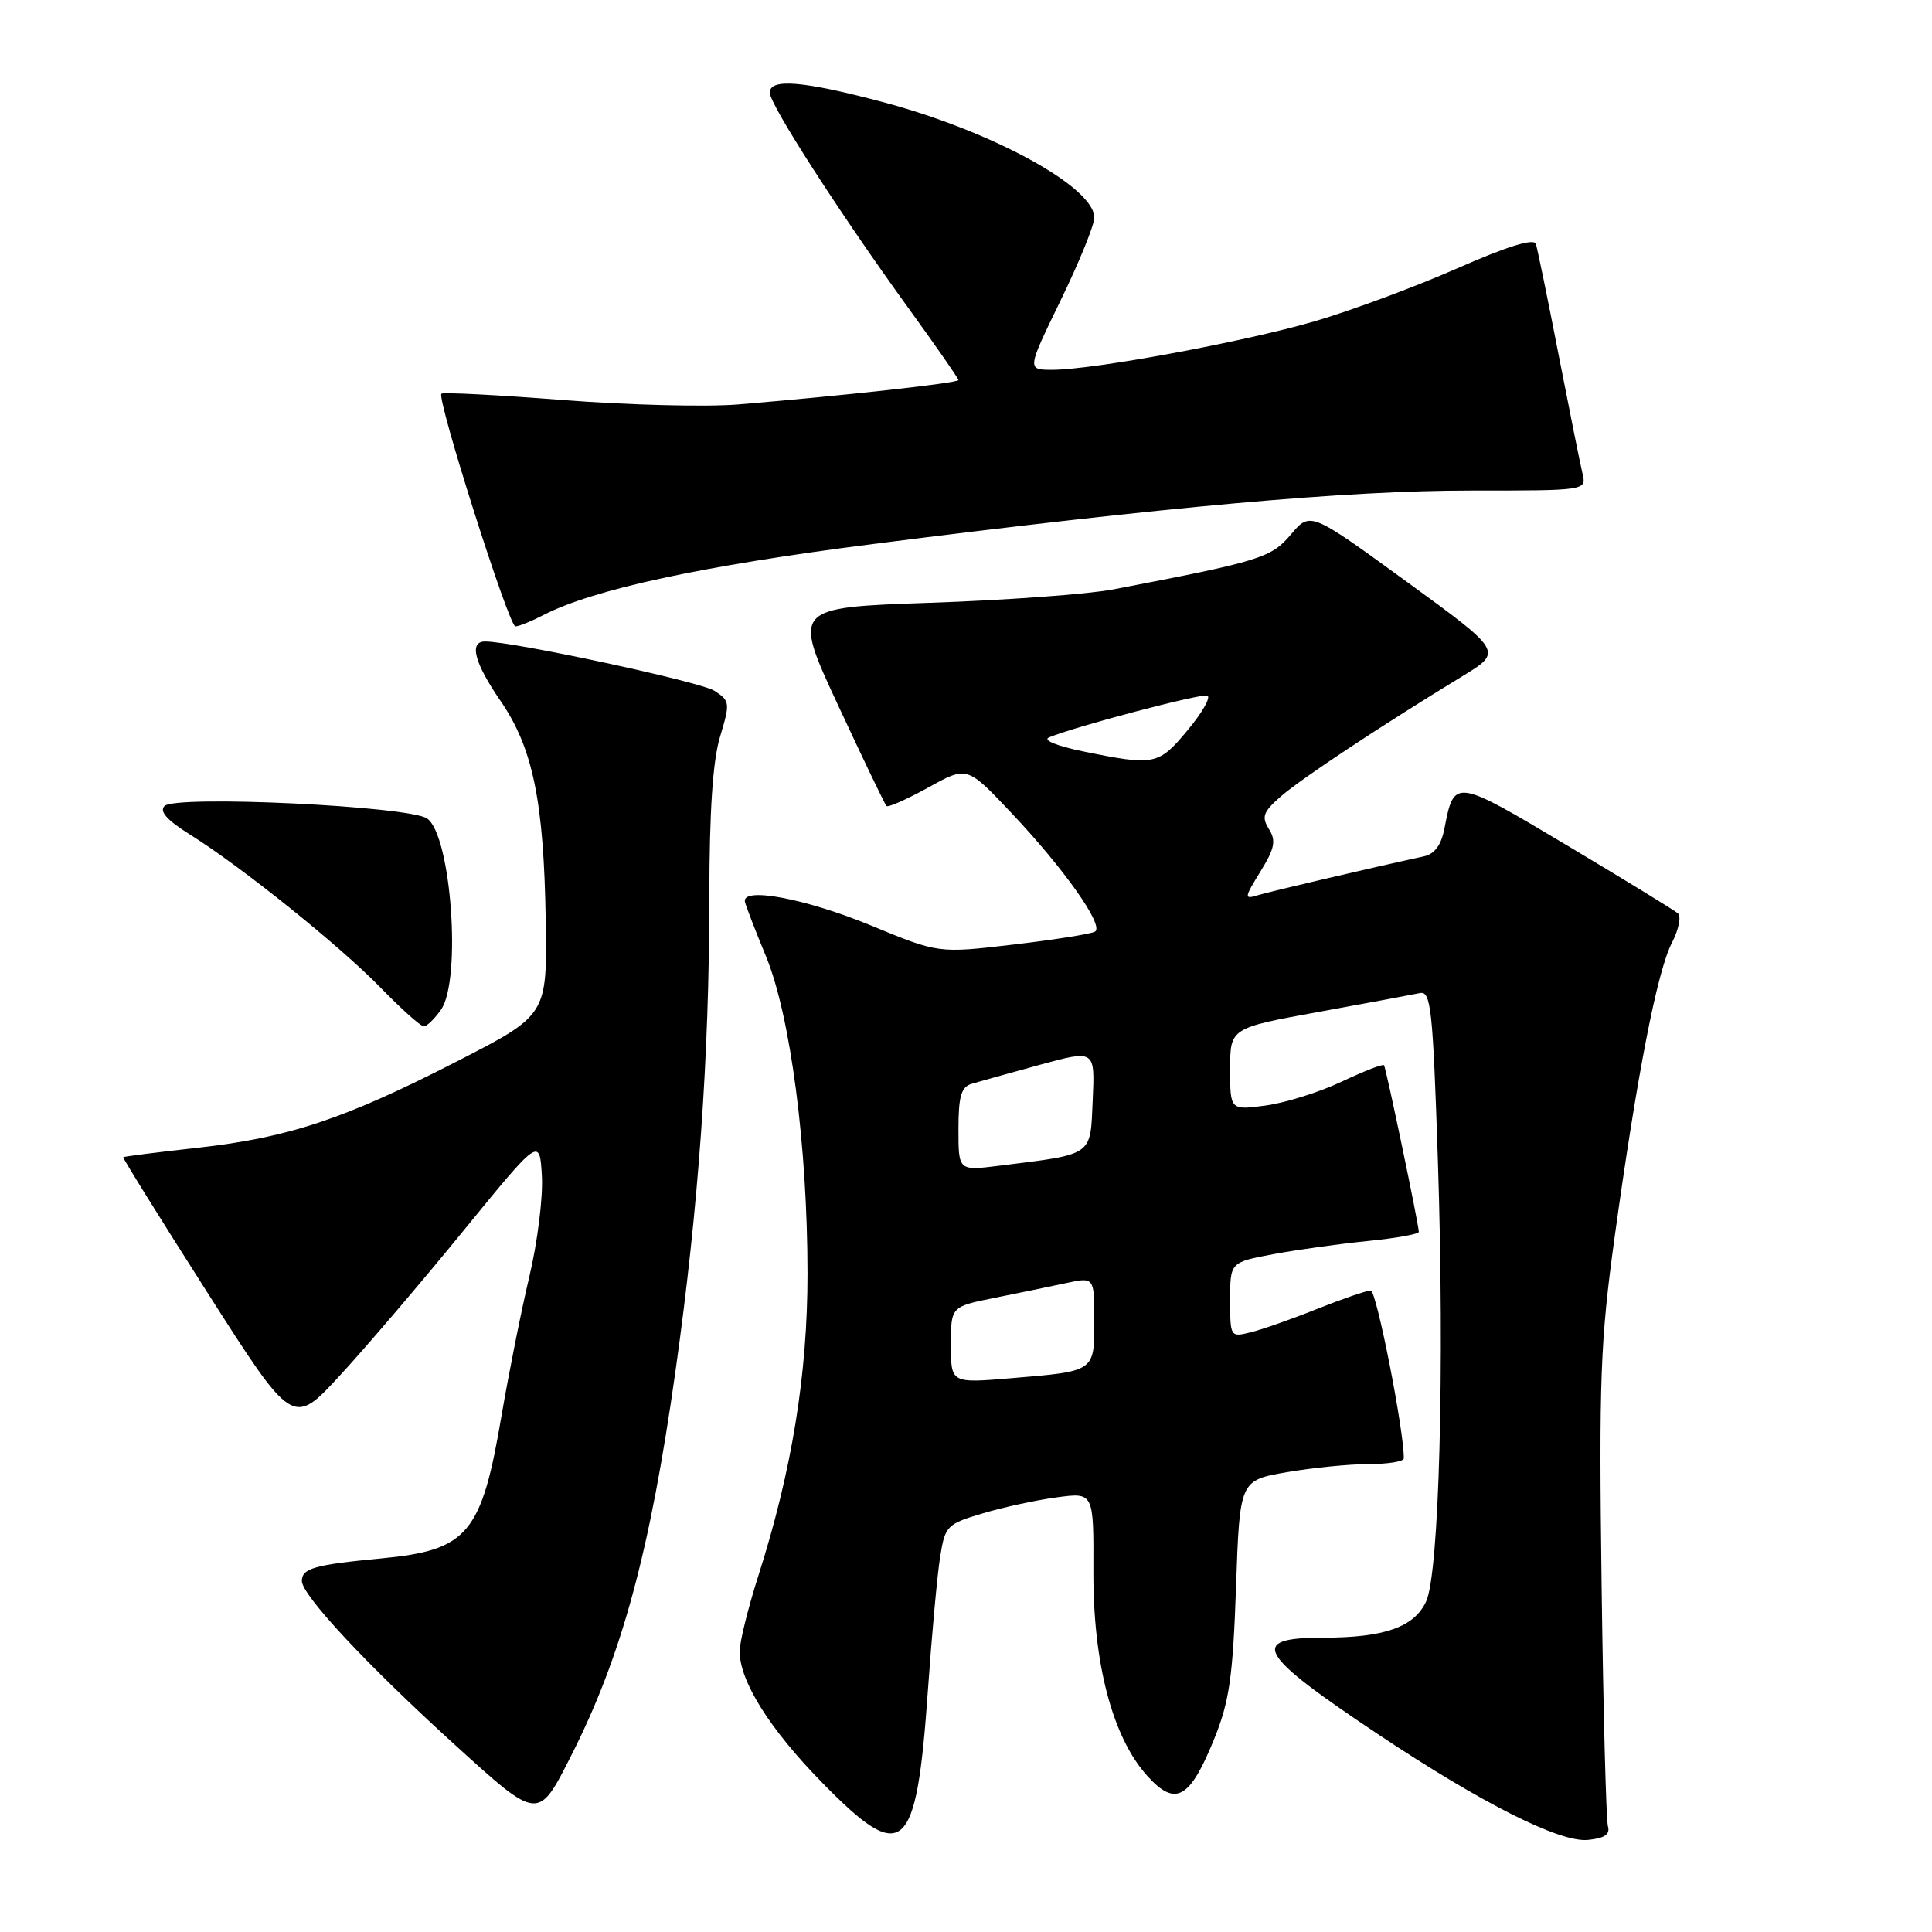 <?xml version="1.0" encoding="UTF-8" standalone="no"?>
<!DOCTYPE svg PUBLIC "-//W3C//DTD SVG 1.1//EN" "http://www.w3.org/Graphics/SVG/1.1/DTD/svg11.dtd" >
<svg xmlns="http://www.w3.org/2000/svg" xmlns:xlink="http://www.w3.org/1999/xlink" version="1.1" viewBox="0 0 256 256">
 <g >
 <path fill="currentColor"
d=" M 213.06 242.00 C 212.82 241.18 212.44 226.76 212.22 209.97 C 211.86 182.89 212.05 177.70 213.94 163.97 C 216.90 142.50 219.58 128.72 221.52 124.96 C 222.43 123.21 222.79 121.44 222.34 121.03 C 221.88 120.63 215.26 116.57 207.64 112.02 C 192.75 103.13 192.68 103.12 191.40 109.76 C 190.97 111.99 190.10 113.17 188.64 113.48 C 181.29 115.08 168.20 118.15 166.60 118.64 C 164.84 119.19 164.88 118.94 167.01 115.49 C 168.91 112.41 169.11 111.41 168.14 109.85 C 167.13 108.23 167.37 107.58 169.73 105.52 C 172.42 103.17 183.04 96.14 193.81 89.58 C 199.12 86.34 199.12 86.34 186.37 77.06 C 173.62 67.78 173.62 67.78 171.06 70.81 C 168.43 73.92 167.06 74.35 147.50 78.10 C 144.20 78.73 133.30 79.53 123.27 79.87 C 105.03 80.50 105.03 80.50 111.05 93.45 C 114.36 100.57 117.25 106.58 117.46 106.80 C 117.68 107.02 120.17 105.91 123.00 104.35 C 128.14 101.50 128.14 101.50 133.96 107.66 C 141.00 115.11 146.34 122.67 145.10 123.44 C 144.60 123.75 139.73 124.52 134.28 125.16 C 124.36 126.33 124.36 126.33 115.43 122.64 C 106.74 119.06 98.28 117.47 98.71 119.50 C 98.83 120.05 100.09 123.32 101.52 126.78 C 104.74 134.62 107.00 151.90 107.00 168.80 C 107.00 182.15 104.92 194.91 100.48 208.81 C 99.13 213.04 98.02 217.53 98.01 218.79 C 97.99 222.74 101.97 229.09 108.90 236.17 C 119.72 247.23 121.42 245.76 122.95 224.00 C 123.47 216.57 124.20 208.59 124.58 206.25 C 125.23 202.18 125.47 201.94 130.25 200.52 C 132.99 199.70 137.42 198.75 140.08 198.40 C 144.92 197.75 144.92 197.75 144.88 208.13 C 144.82 220.36 147.40 230.19 152.00 235.29 C 155.75 239.46 157.65 238.41 160.89 230.41 C 162.90 225.45 163.36 222.22 163.78 210.33 C 164.27 196.16 164.27 196.16 170.47 195.08 C 173.88 194.49 178.76 194.00 181.33 194.00 C 183.90 194.00 186.00 193.66 186.01 193.25 C 186.06 189.64 182.39 171.00 181.63 171.00 C 181.10 171.00 177.92 172.09 174.58 173.42 C 171.24 174.76 167.26 176.16 165.75 176.53 C 163.03 177.21 163.00 177.17 163.00 172.24 C 163.00 167.26 163.00 167.26 168.75 166.18 C 171.91 165.59 177.54 164.81 181.25 164.44 C 184.96 164.07 188.00 163.53 188.00 163.23 C 188.00 162.29 183.66 141.51 183.39 141.15 C 183.24 140.95 180.73 141.93 177.81 143.31 C 174.89 144.70 170.36 146.12 167.75 146.48 C 163.00 147.12 163.00 147.12 163.00 141.67 C 163.00 136.22 163.00 136.22 174.75 134.08 C 181.21 132.90 187.24 131.78 188.14 131.59 C 189.61 131.28 189.86 133.64 190.53 153.87 C 191.43 181.30 190.70 208.44 188.97 212.20 C 187.40 215.60 183.44 217.00 175.35 217.00 C 165.34 217.00 166.54 219.09 182.74 229.89 C 196.41 238.99 206.69 244.16 210.40 243.80 C 212.60 243.59 213.37 243.07 213.06 242.00 Z  M 75.70 232.60 C 82.40 219.38 86.14 205.57 89.51 181.64 C 92.56 160.01 93.98 140.08 93.99 118.91 C 94.00 107.53 94.44 100.84 95.41 97.62 C 96.76 93.13 96.73 92.87 94.66 91.53 C 92.81 90.34 68.00 85.00 64.28 85.00 C 62.11 85.00 62.85 87.83 66.34 92.90 C 70.61 99.11 72.07 106.23 72.31 122.00 C 72.50 134.50 72.50 134.50 60.62 140.60 C 45.64 148.28 38.29 150.74 26.15 152.09 C 20.84 152.68 16.42 153.24 16.33 153.34 C 16.23 153.43 21.25 161.50 27.48 171.27 C 38.80 189.03 38.80 189.03 45.04 182.26 C 48.47 178.54 55.83 169.92 61.39 163.10 C 71.50 150.71 71.50 150.71 71.80 155.80 C 71.97 158.60 71.22 164.63 70.13 169.20 C 69.05 173.76 67.41 182.00 66.47 187.50 C 63.80 203.28 62.02 205.41 50.50 206.50 C 41.66 207.34 40.00 207.81 40.00 209.49 C 40.00 211.37 48.66 220.65 60.29 231.21 C 71.39 241.30 71.30 241.29 75.70 232.60 Z  M 58.44 133.78 C 61.17 129.88 59.80 110.79 56.62 108.47 C 54.38 106.82 23.27 105.33 21.80 106.80 C 21.09 107.51 22.13 108.68 25.14 110.56 C 31.97 114.83 45.01 125.30 50.46 130.90 C 53.19 133.71 55.75 136.00 56.16 136.00 C 56.56 136.00 57.59 135.00 58.44 133.78 Z  M 71.96 81.52 C 78.59 78.09 93.06 74.97 115.63 72.09 C 154.44 67.15 178.46 65.00 194.83 65.00 C 210.22 65.00 210.22 65.00 209.69 62.75 C 209.39 61.51 207.97 54.42 206.52 47.00 C 205.08 39.58 203.72 32.97 203.51 32.32 C 203.25 31.54 199.69 32.65 193.02 35.59 C 187.47 38.03 179.00 41.17 174.21 42.57 C 164.76 45.32 144.85 49.00 139.43 49.00 C 136.07 49.00 136.07 49.00 140.53 39.82 C 142.99 34.77 145.00 29.83 145.00 28.83 C 145.00 24.78 131.43 17.37 117.00 13.53 C 106.43 10.72 102.00 10.35 102.00 12.28 C 102.00 13.85 111.29 28.28 120.31 40.74 C 123.99 45.82 127.00 50.15 127.00 50.36 C 127.00 50.75 111.78 52.43 97.81 53.59 C 93.58 53.94 83.10 53.67 74.51 53.00 C 65.92 52.33 58.71 51.96 58.49 52.17 C 57.84 52.83 67.43 83.00 68.29 83.00 C 68.74 83.00 70.38 82.34 71.96 81.52 Z  M 126.00 178.21 C 126.00 173.14 126.00 173.14 131.75 171.98 C 134.91 171.35 139.19 170.46 141.25 170.02 C 145.00 169.21 145.00 169.21 145.00 175.00 C 145.00 181.79 145.14 181.69 133.97 182.62 C 126.00 183.29 126.00 183.29 126.00 178.21 Z  M 127.00 149.64 C 127.00 145.26 127.36 144.03 128.75 143.61 C 129.71 143.32 133.78 142.19 137.79 141.09 C 145.09 139.10 145.09 139.10 144.79 145.76 C 144.46 153.27 145.01 152.89 132.36 154.47 C 127.00 155.14 127.00 155.14 127.00 149.64 Z  M 143.50 99.56 C 140.04 98.85 138.13 98.07 139.00 97.71 C 142.44 96.27 159.11 91.87 159.97 92.17 C 160.49 92.35 159.32 94.41 157.37 96.75 C 153.50 101.40 153.01 101.50 143.50 99.56 Z "/>
</g>
</svg>